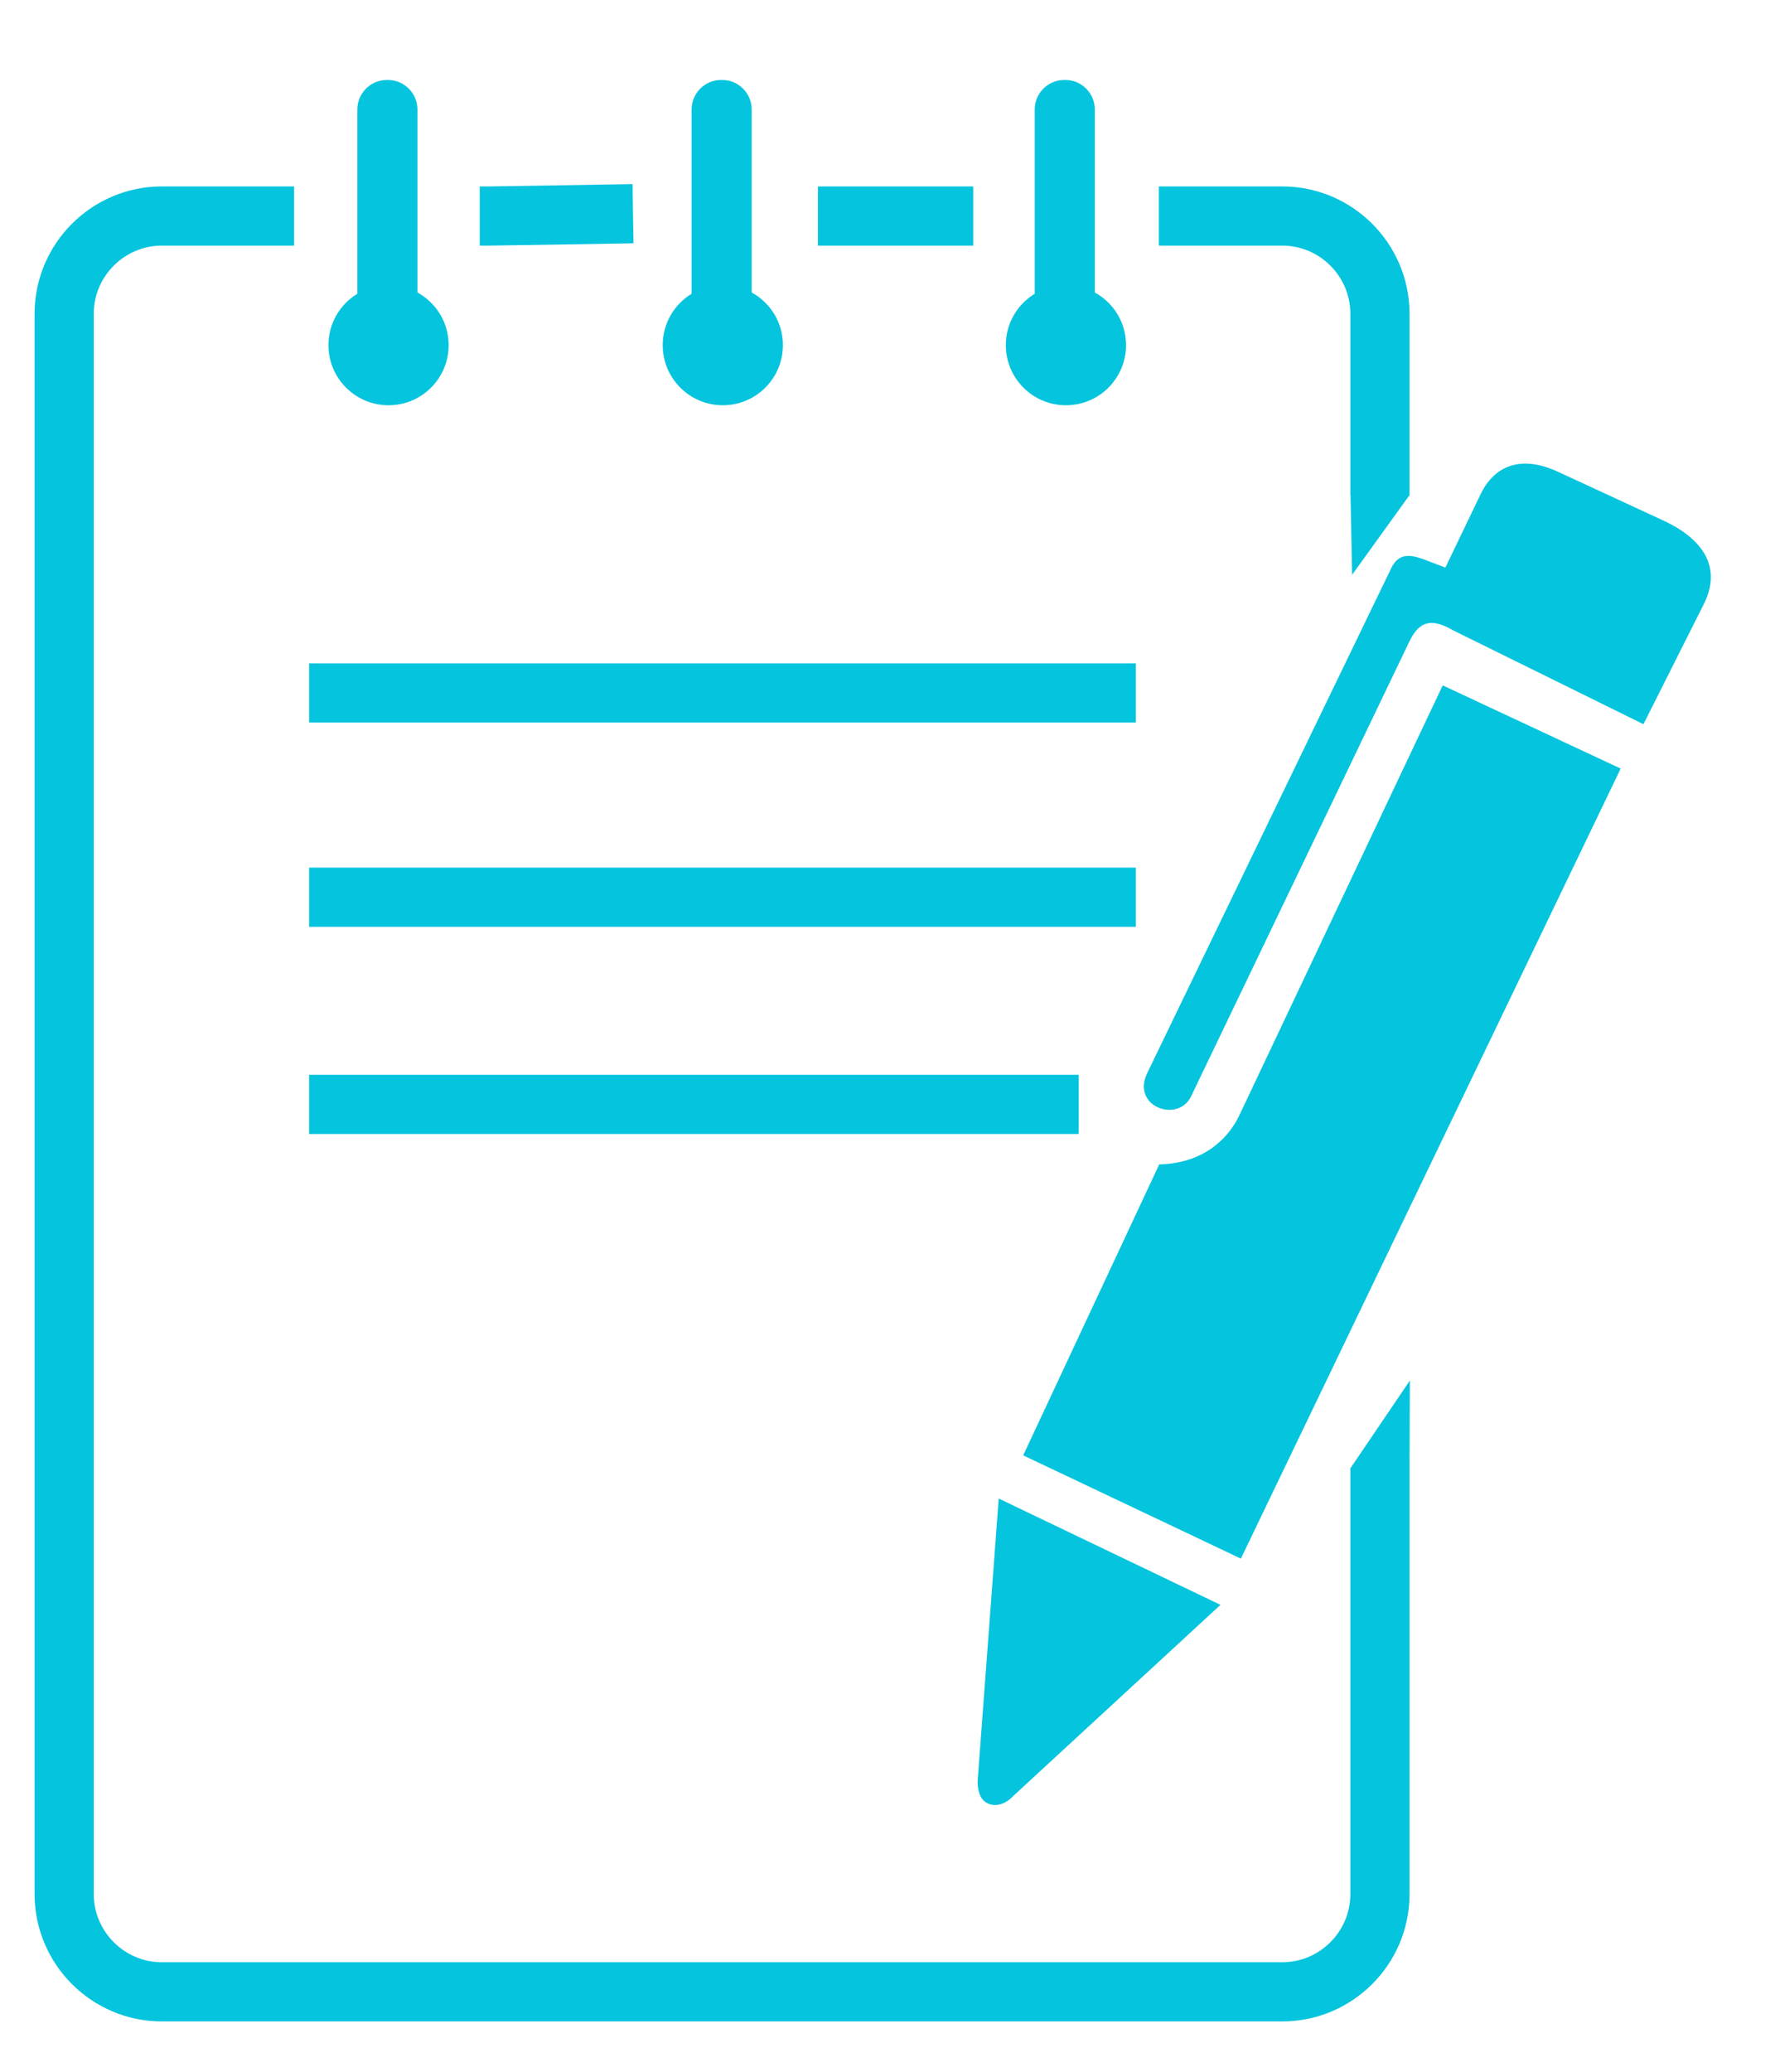 <?xml version="1.0" encoding="UTF-8"?>
<!DOCTYPE svg PUBLIC "-//W3C//DTD SVG 1.1//EN" "http://www.w3.org/Graphics/SVG/1.1/DTD/svg11.dtd">
<!-- Creator: CorelDRAW X6 -->
<svg xmlns="http://www.w3.org/2000/svg" xml:space="preserve" width="152.4mm" height="177.8mm" version="1.1" style="shape-rendering:geometricPrecision; text-rendering:geometricPrecision; image-rendering:optimizeQuality; fill-rule:evenodd; clip-rule:evenodd"
viewBox="0 0 15240 17780"
 xmlns:xlink="http://www.w3.org/1999/xlink">
 <defs>
  <style type="text/css">
   <![CDATA[
    .str0 {stroke:#05C4DE;stroke-width:508}
    .fil0 {fill:none}
    .fil1 {fill:#05C4DE}
   ]]>
  </style>
 </defs>
 <g id="Layer_x0020_1">
  <g id="_1056801376">
   <line class="fil0 str0" x1="2654" y1="5947" x2="9752" y2= "5947" />
   <path class="fil0 str0" d="M4119 1854l86 0 1230 -20m1588 20l112 0 1221 0m1594 0l89 0 971 0c461,0 838,377 838,838l0 1559m0 8348l0 3657c0,461 -377,838 -838,838l-9621 0c-461,0 -838,-377 -838,-838l0 -13564c0,-461 377,-838 838,-838l1136 0"/>
   <line class="fil0 str0" x1="2654" y1="7700" x2="9752" y2= "7700" />
   <line class="fil0 str0" x1="2654" y1="9478" x2="9262" y2= "9478" />
   <path class="fil1" d="M3584 2510c160,88 268,257 268,452 0,285 -231,516 -516,516 -285,0 -516,-231 -516,-516 0,-187 99,-350 248,-441l0 -1581c0,-140 114,-254 254,-254l8 0c140,0 254,114 254,254l0 1570z"/>
   <path class="fil1" d="M6454 2510c160,88 268,257 268,452 0,285 -231,516 -516,516 -285,0 -516,-231 -516,-516 0,-187 99,-350 248,-441l0 -1581c0,-140 114,-254 254,-254l8 0c140,0 254,114 254,254l0 1570z"/>
   <path class="fil1" d="M9400 2510c160,88 268,257 268,452 0,285 -231,516 -516,516 -285,0 -516,-231 -516,-516 0,-187 99,-350 248,-441l0 -1581c0,-140 114,-254 254,-254l8 0c140,0 254,114 254,254l0 1570z"/>
   <path class="fil1" d="M10654 13376l3261 -6780 -1528 -714 -1753 3704c-68,136 -256,397 -681,407l-1168 2497 1869 886z"/>
   <path class="fil1" d="M8574 12860l1905 913 -1779 1640c-105,115 -249,95 -288,-13 -24,-67 -19,-117 -13,-185l176 -2355z"/>
   <path class="fil1" d="M14111 6214l517 -1028c173,-344 -45,-579 -345,-718l-908 -420c-271,-126 -527,-91 -665,198l-300 625 -152 -58c-117,-44 -240,-89 -313,63l-2094 4331c-142,294 265,432 375,203l1874 -3903c91,-190 201,-198 379,-96l1631 804z"/>
   <polygon class="fil1" points="11595,12600 12102,12603 12105,11848 "/>
   <polygon class="fil1" points="12102,4249 11595,4226 11609,4933 "/>
  </g>
 </g>
</svg>
